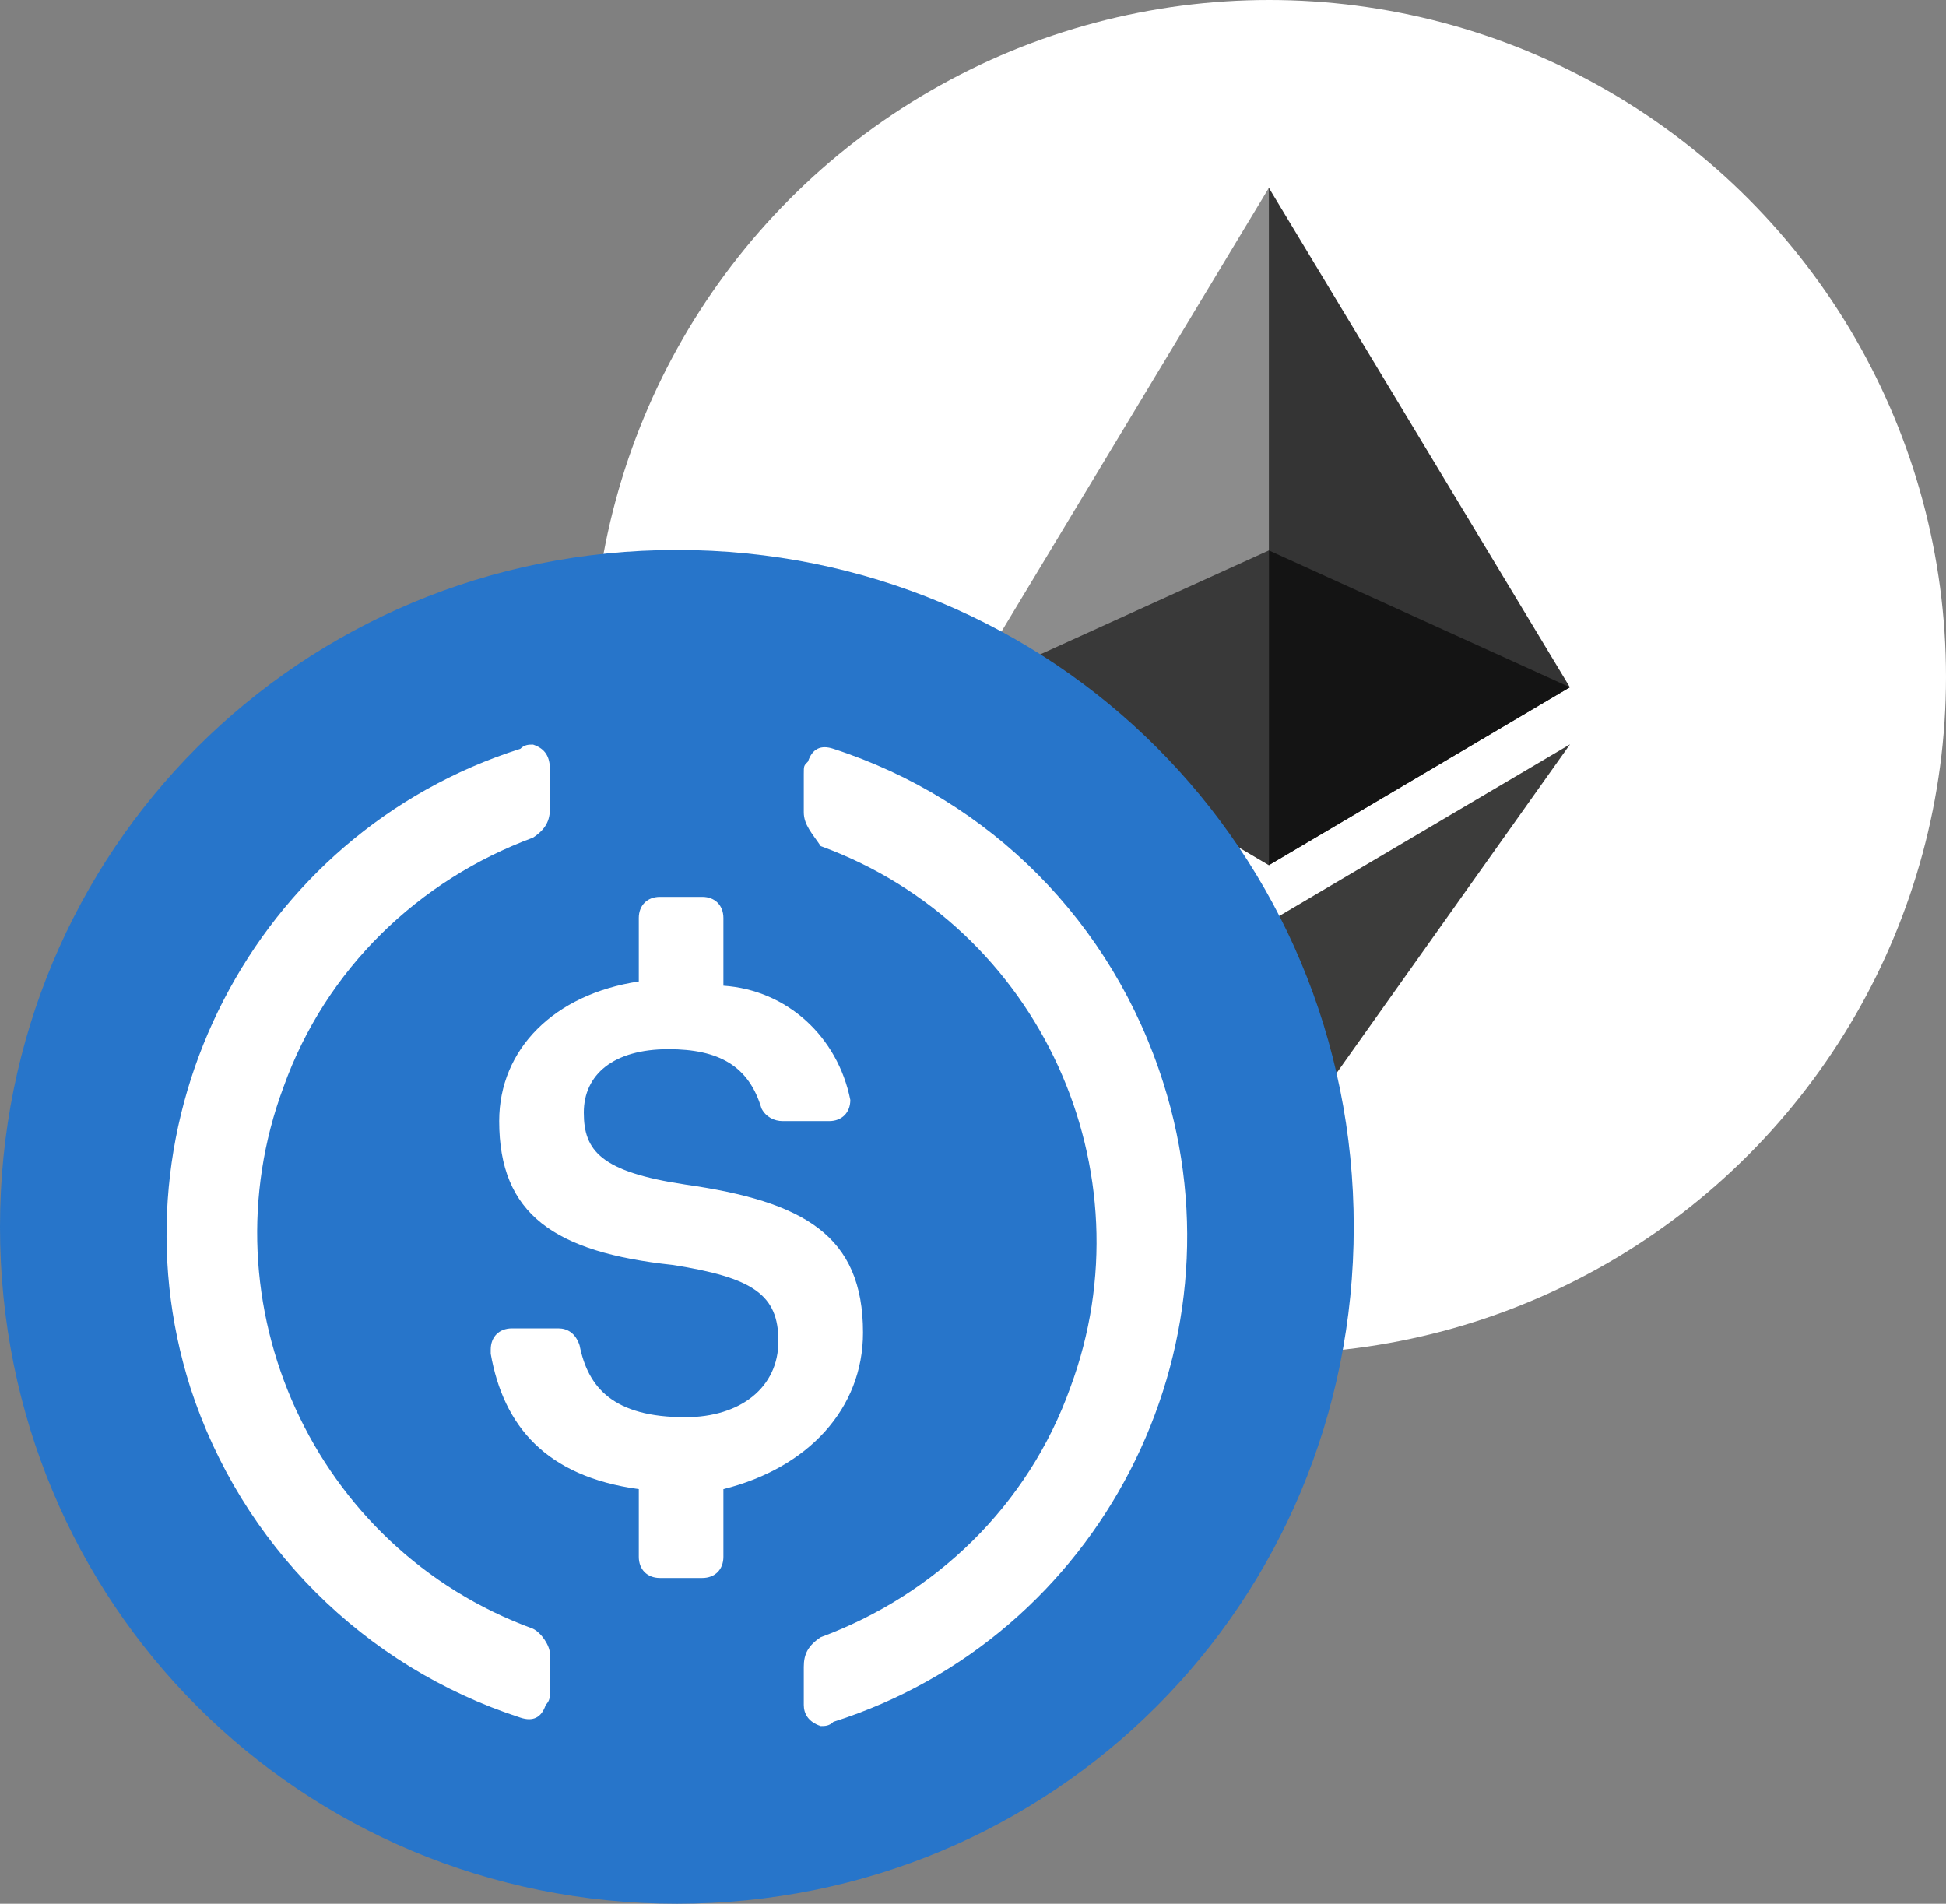<svg width="46" height="45" viewBox="0 0 46 45" fill="none" xmlns="http://www.w3.org/2000/svg">
<rect x="0" y="0" width="46" height="45" fill="#808080" stroke="none"/>
<circle cx="30" cy="16" r="16" fill="white"/>
<path d="M29.994 4.44L29.839 4.968V20.295L29.994 20.45L37.109 16.245L29.994 4.44Z" fill="#343434"/>
<path d="M29.994 4.44L22.88 16.245L29.994 20.45V13.011V4.44Z" fill="#8C8C8C"/>
<path d="M29.994 21.797L29.907 21.904V27.363L29.994 27.619L37.113 17.594L29.994 21.797Z" fill="#3C3C3B"/>
<path d="M29.994 27.619V21.797L22.88 17.594L29.994 27.619Z" fill="#8C8C8C"/>
<path d="M29.994 20.45L37.109 16.245L29.994 13.011V20.45Z" fill="#141414"/>
<path d="M22.88 16.245L29.994 20.45V13.011L22.88 16.245Z" fill="#393939"/>
<path d="M16 45C24.9 45 32 37.9 32 29C32 20.1 24.9 13 16 13C7.1 13 0 20.1 0 29C0 37.9 7.1 45 16 45Z" fill="#2775CA"/>
<path d="M20.4 31.5C20.4 29.2 19 28.4 16.2 28C14.2 27.7 13.8 27.2 13.8 26.3C13.8 25.4 14.5 24.8 15.8 24.8C17 24.8 17.7 25.2 18 26.2C18.1 26.4 18.3 26.5 18.5 26.5H19.6C19.9 26.5 20.1 26.3 20.1 26V26C19.8 24.5 18.6 23.4 17.1 23.3V21.7C17.1 21.4 16.9 21.2 16.6 21.2H15.6C15.3 21.2 15.1 21.4 15.1 21.7V23.2C13.1 23.5 11.8 24.8 11.8 26.5C11.8 28.7 13.1 29.6 15.9 29.9C17.8 30.2 18.4 30.6 18.4 31.7C18.4 32.8 17.5 33.5 16.2 33.5C14.5 33.5 13.9 32.8 13.7 31.8C13.6 31.5 13.4 31.4 13.2 31.4H12.1C11.8 31.4 11.6 31.6 11.6 31.9V32C11.9 33.7 12.9 34.9 15.1 35.2V36.8C15.1 37.1 15.3 37.3 15.6 37.3H16.6C16.9 37.3 17.1 37.1 17.1 36.8V35.2C19.1 34.7 20.4 33.3 20.4 31.5Z" fill="white"/>
<path fill-rule="evenodd" clip-rule="evenodd" d="M6.7 25.7C4.8 30.8 7.4 36.6 12.6 38.5C12.8 38.6 13 38.9 13 39.1V40C13 40.1 13 40.2 12.9 40.3C12.8 40.6 12.6 40.7 12.3 40.6C8.6 39.4 5.7 36.5 4.5 32.8C2.5 26.5 6 19.7 12.3 17.7C12.4 17.6 12.5 17.6 12.6 17.6C12.9 17.7 13 17.9 13 18.2V19.1C13 19.4 12.9 19.6 12.6 19.8C9.9 20.8 7.7 22.9 6.7 25.7ZM19.1 18C19.2 17.7 19.4 17.6 19.7 17.7C23.4 18.9 26.3 21.8 27.5 25.6C29.5 31.9 26 38.7 19.7 40.7C19.6 40.8 19.5 40.8 19.4 40.8C19.1 40.7 19 40.5 19 40.3V39.4C19 39.1 19.1 38.9 19.4 38.7C22.1 37.7 24.3 35.6 25.3 32.8C27.2 27.7 24.6 21.9 19.4 20C19.2 19.7 19 19.5 19 19.2V18.3C19 18.1 19 18.1 19.1 18Z" fill="white"/>
</svg>
